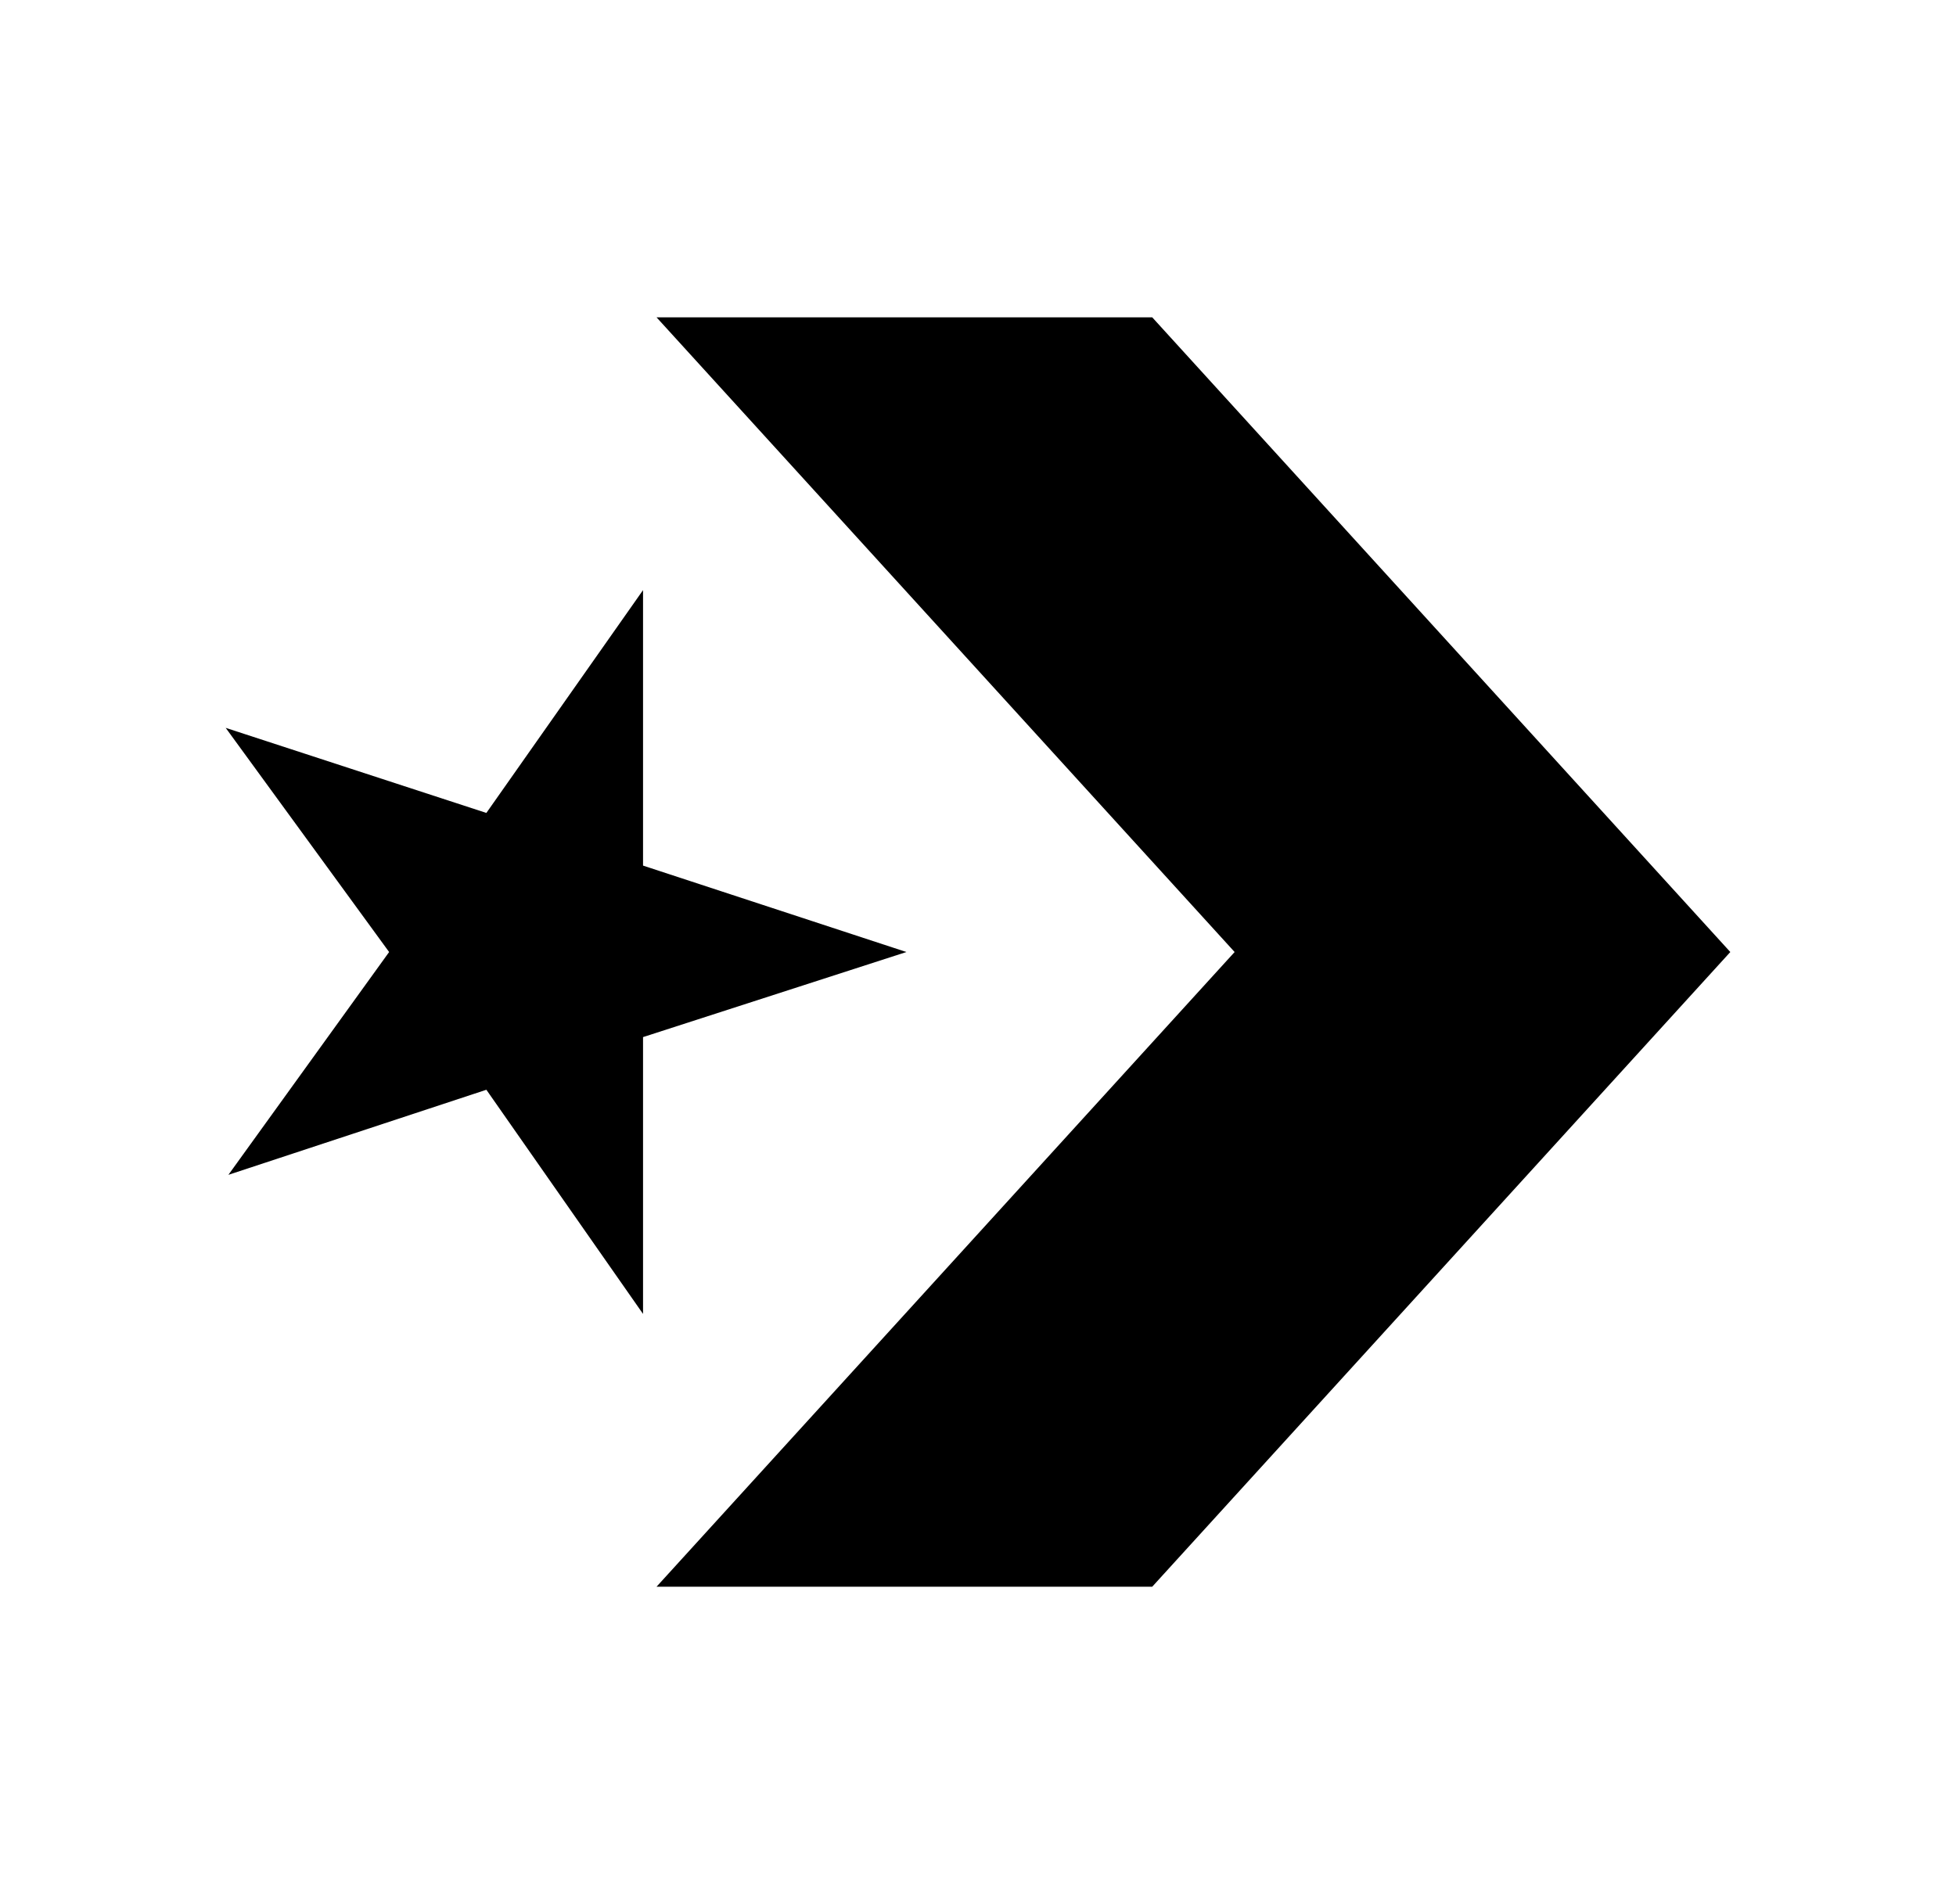    <svg class="h-6 w-6" xmlns="http://www.w3.org/2000/svg" viewBox="-16.71 -23.5 144.82 141"><path d="M19.3 36.7L0 30.4 12.1 47 .2 63.5l19.1-6.3 11.6 16.6V53.3L50.4 47l-19.5-6.4V20.2z"/><path d="M74.7 47L31.9 94h36.7l42.8-47L68.6 0H31.9z"/></svg>